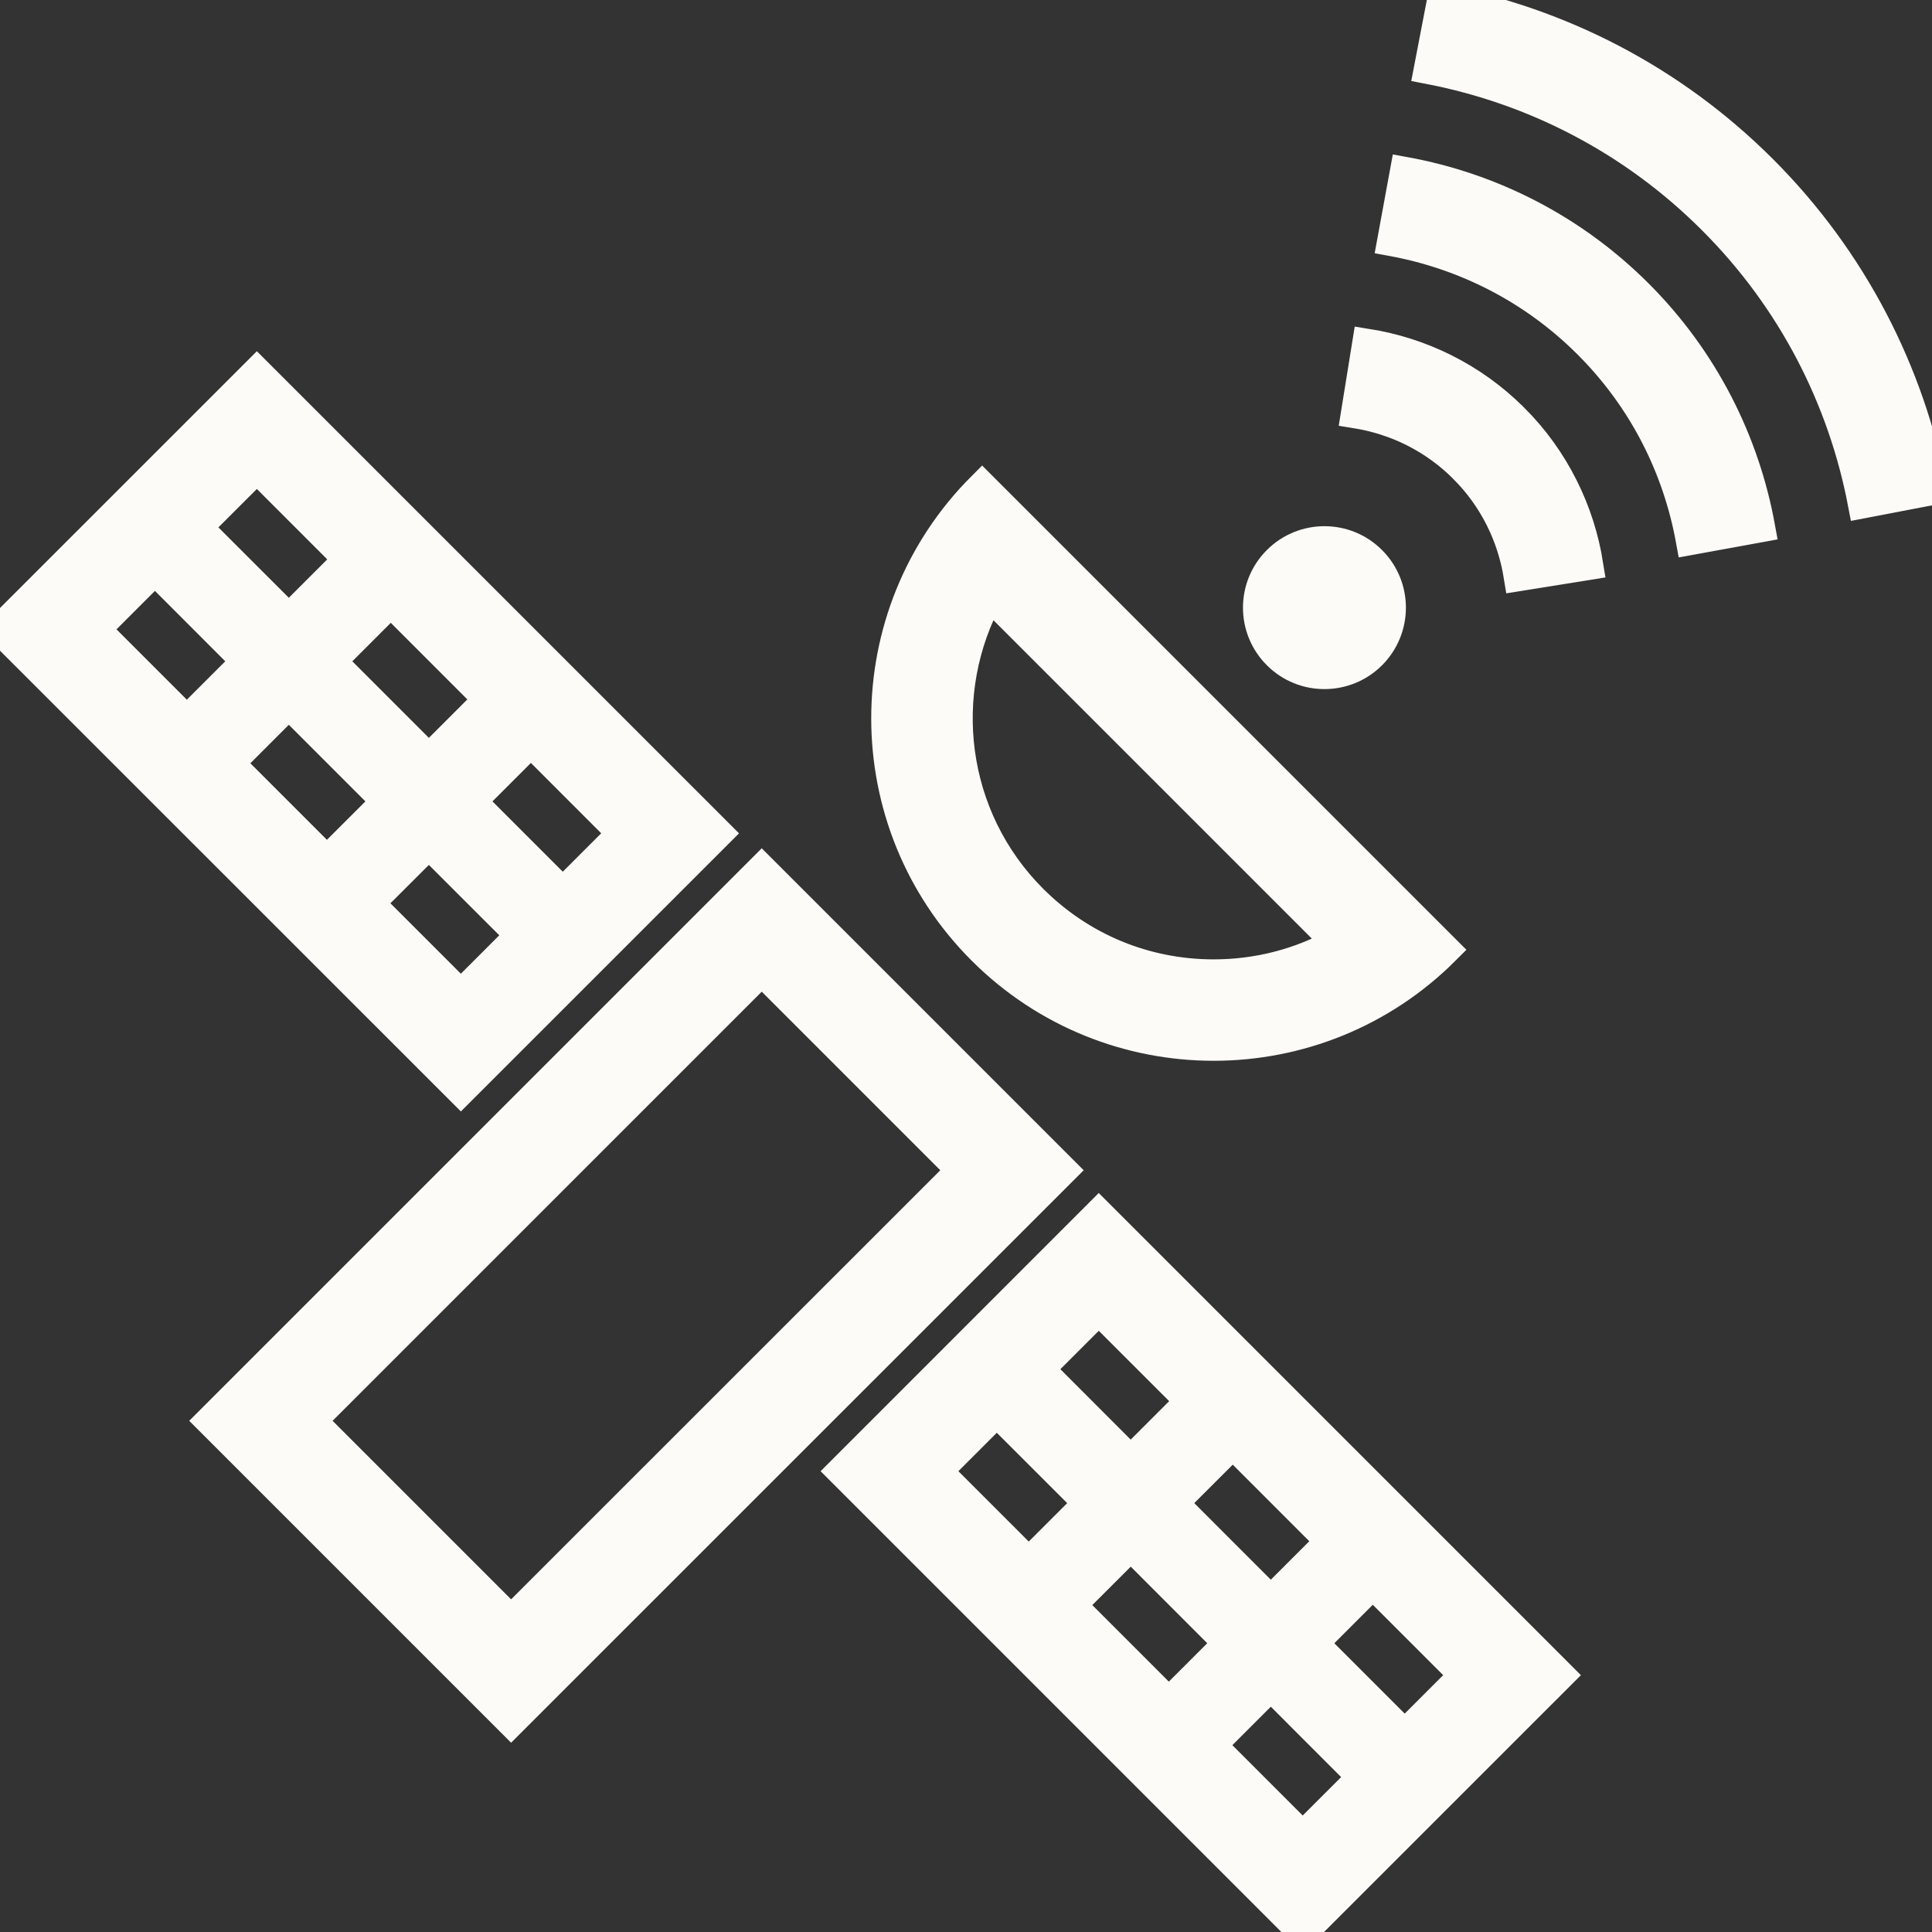 <svg width="100" height="100" viewBox="0 0 100 100" fill="none" xmlns="http://www.w3.org/2000/svg">
<rect x="0" y="0" width="100" height="100" fill="#333333" stroke="none"/>
<g clip-path="url(#clip0_3177_1239)">
<path d="M62.817 54.125C58.48 54.125 54.145 52.471 50.835 49.161C44.222 42.546 44.222 31.818 50.835 25.2L74.797 49.161C71.489 52.471 67.152 54.125 62.817 54.125ZM53.442 46.553C55.947 49.06 59.276 50.438 62.817 50.438C65.093 50.438 67.281 49.869 69.219 48.796L51.205 30.783C48.433 35.821 49.179 42.292 53.442 46.553Z" fill="#FCFBF7" stroke="#FCFBF7" stroke-width="1.562"/>
<path d="M26.455 89.098L10.898 73.541L39.427 45.012L54.987 60.572L26.455 89.098ZM16.111 73.541L26.455 83.885L49.774 60.572L39.428 50.225L16.111 73.541Z" fill="#FCFBF7" stroke="#FCFBF7" stroke-width="1.562"/>
<path d="M80.723 86.706L67.427 100L43.578 76.149L56.871 62.854L80.723 86.706ZM63.807 74.706L60.71 77.801L65.777 82.869L68.873 79.774L63.807 74.706ZM75.803 86.706L71.055 81.958L67.96 85.054L72.707 89.801L75.803 86.706ZM67.427 95.075L70.522 91.983L65.777 87.234L62.683 90.33L67.427 95.075ZM60.499 88.145L63.591 85.054L58.528 79.985L55.432 83.079L60.499 88.145ZM48.501 76.149L53.248 80.895L56.342 77.801L51.594 73.056L48.501 76.149ZM58.524 75.619L61.62 72.523L56.873 67.777L53.781 70.869L58.524 75.619Z" fill="#FCFBF7" stroke="#FCFBF7" stroke-width="1.562"/>
<path d="M0 32.576L13.295 19.283L37.147 43.134L23.855 56.424L0 32.576ZM16.922 44.574L20.017 41.48L14.949 36.411L11.855 39.507L16.922 44.574ZM4.925 32.576L9.67 37.321L12.764 34.229L8.019 29.48L4.925 32.576ZM13.295 24.204L10.199 27.297L14.949 32.045L18.042 28.953L13.295 24.204ZM20.227 31.133L17.131 34.229L22.198 39.297L25.293 36.202L20.227 31.133ZM32.223 43.13L27.48 38.386L24.384 41.48L29.129 46.224L32.223 43.13ZM22.198 43.664L19.103 46.754L23.854 51.504L26.947 48.41L22.198 43.664Z" fill="#FCFBF7" stroke="#FCFBF7" stroke-width="1.562"/>
<path d="M70.982 33.883C69.641 35.22 67.464 35.222 66.127 33.883C64.781 32.543 64.781 30.364 66.124 29.023C67.468 27.681 69.641 27.681 70.982 29.023C72.324 30.364 72.324 32.538 70.982 33.883Z" fill="#FCFBF7" stroke="#FCFBF7" stroke-width="1.562"/>
<path d="M96.423 26.047C95.39 20.654 92.803 15.522 88.643 11.363C84.481 7.201 79.349 4.613 73.961 3.574L74.648 2.86102e-06C80.72 1.167 86.529 4.1 91.218 8.788C95.906 13.477 98.835 19.288 99.999 25.361L96.423 26.047Z" fill="#FCFBF7" stroke="#FCFBF7" stroke-width="1.562"/>
<path d="M91.1 27.29L87.518 27.943C86.837 24.215 85.078 20.668 82.209 17.799C79.338 14.929 75.787 13.167 72.062 12.481L72.719 8.902C77.135 9.708 81.374 11.816 84.783 15.226C88.189 18.632 90.296 22.873 91.1 27.29Z" fill="#FCFBF7" stroke="#FCFBF7" stroke-width="1.562"/>
<path d="M78.347 21.658C80.481 23.793 81.763 26.472 82.204 29.24L78.611 29.816C78.278 27.759 77.343 25.805 75.771 24.233V24.232C74.195 22.66 72.243 21.722 70.188 21.391L70.767 17.798C73.532 18.241 76.21 19.523 78.344 21.657L78.347 21.658Z" fill="#FCFBF7" stroke="#FCFBF7" stroke-width="1.562"/>
</g>
<defs>
<clipPath id="clip0_3177_1239">
<rect width="100" height="100" fill="white" transform="matrix(1 0 0 -1 0 100)"/>
</clipPath>
</defs>
</svg>
